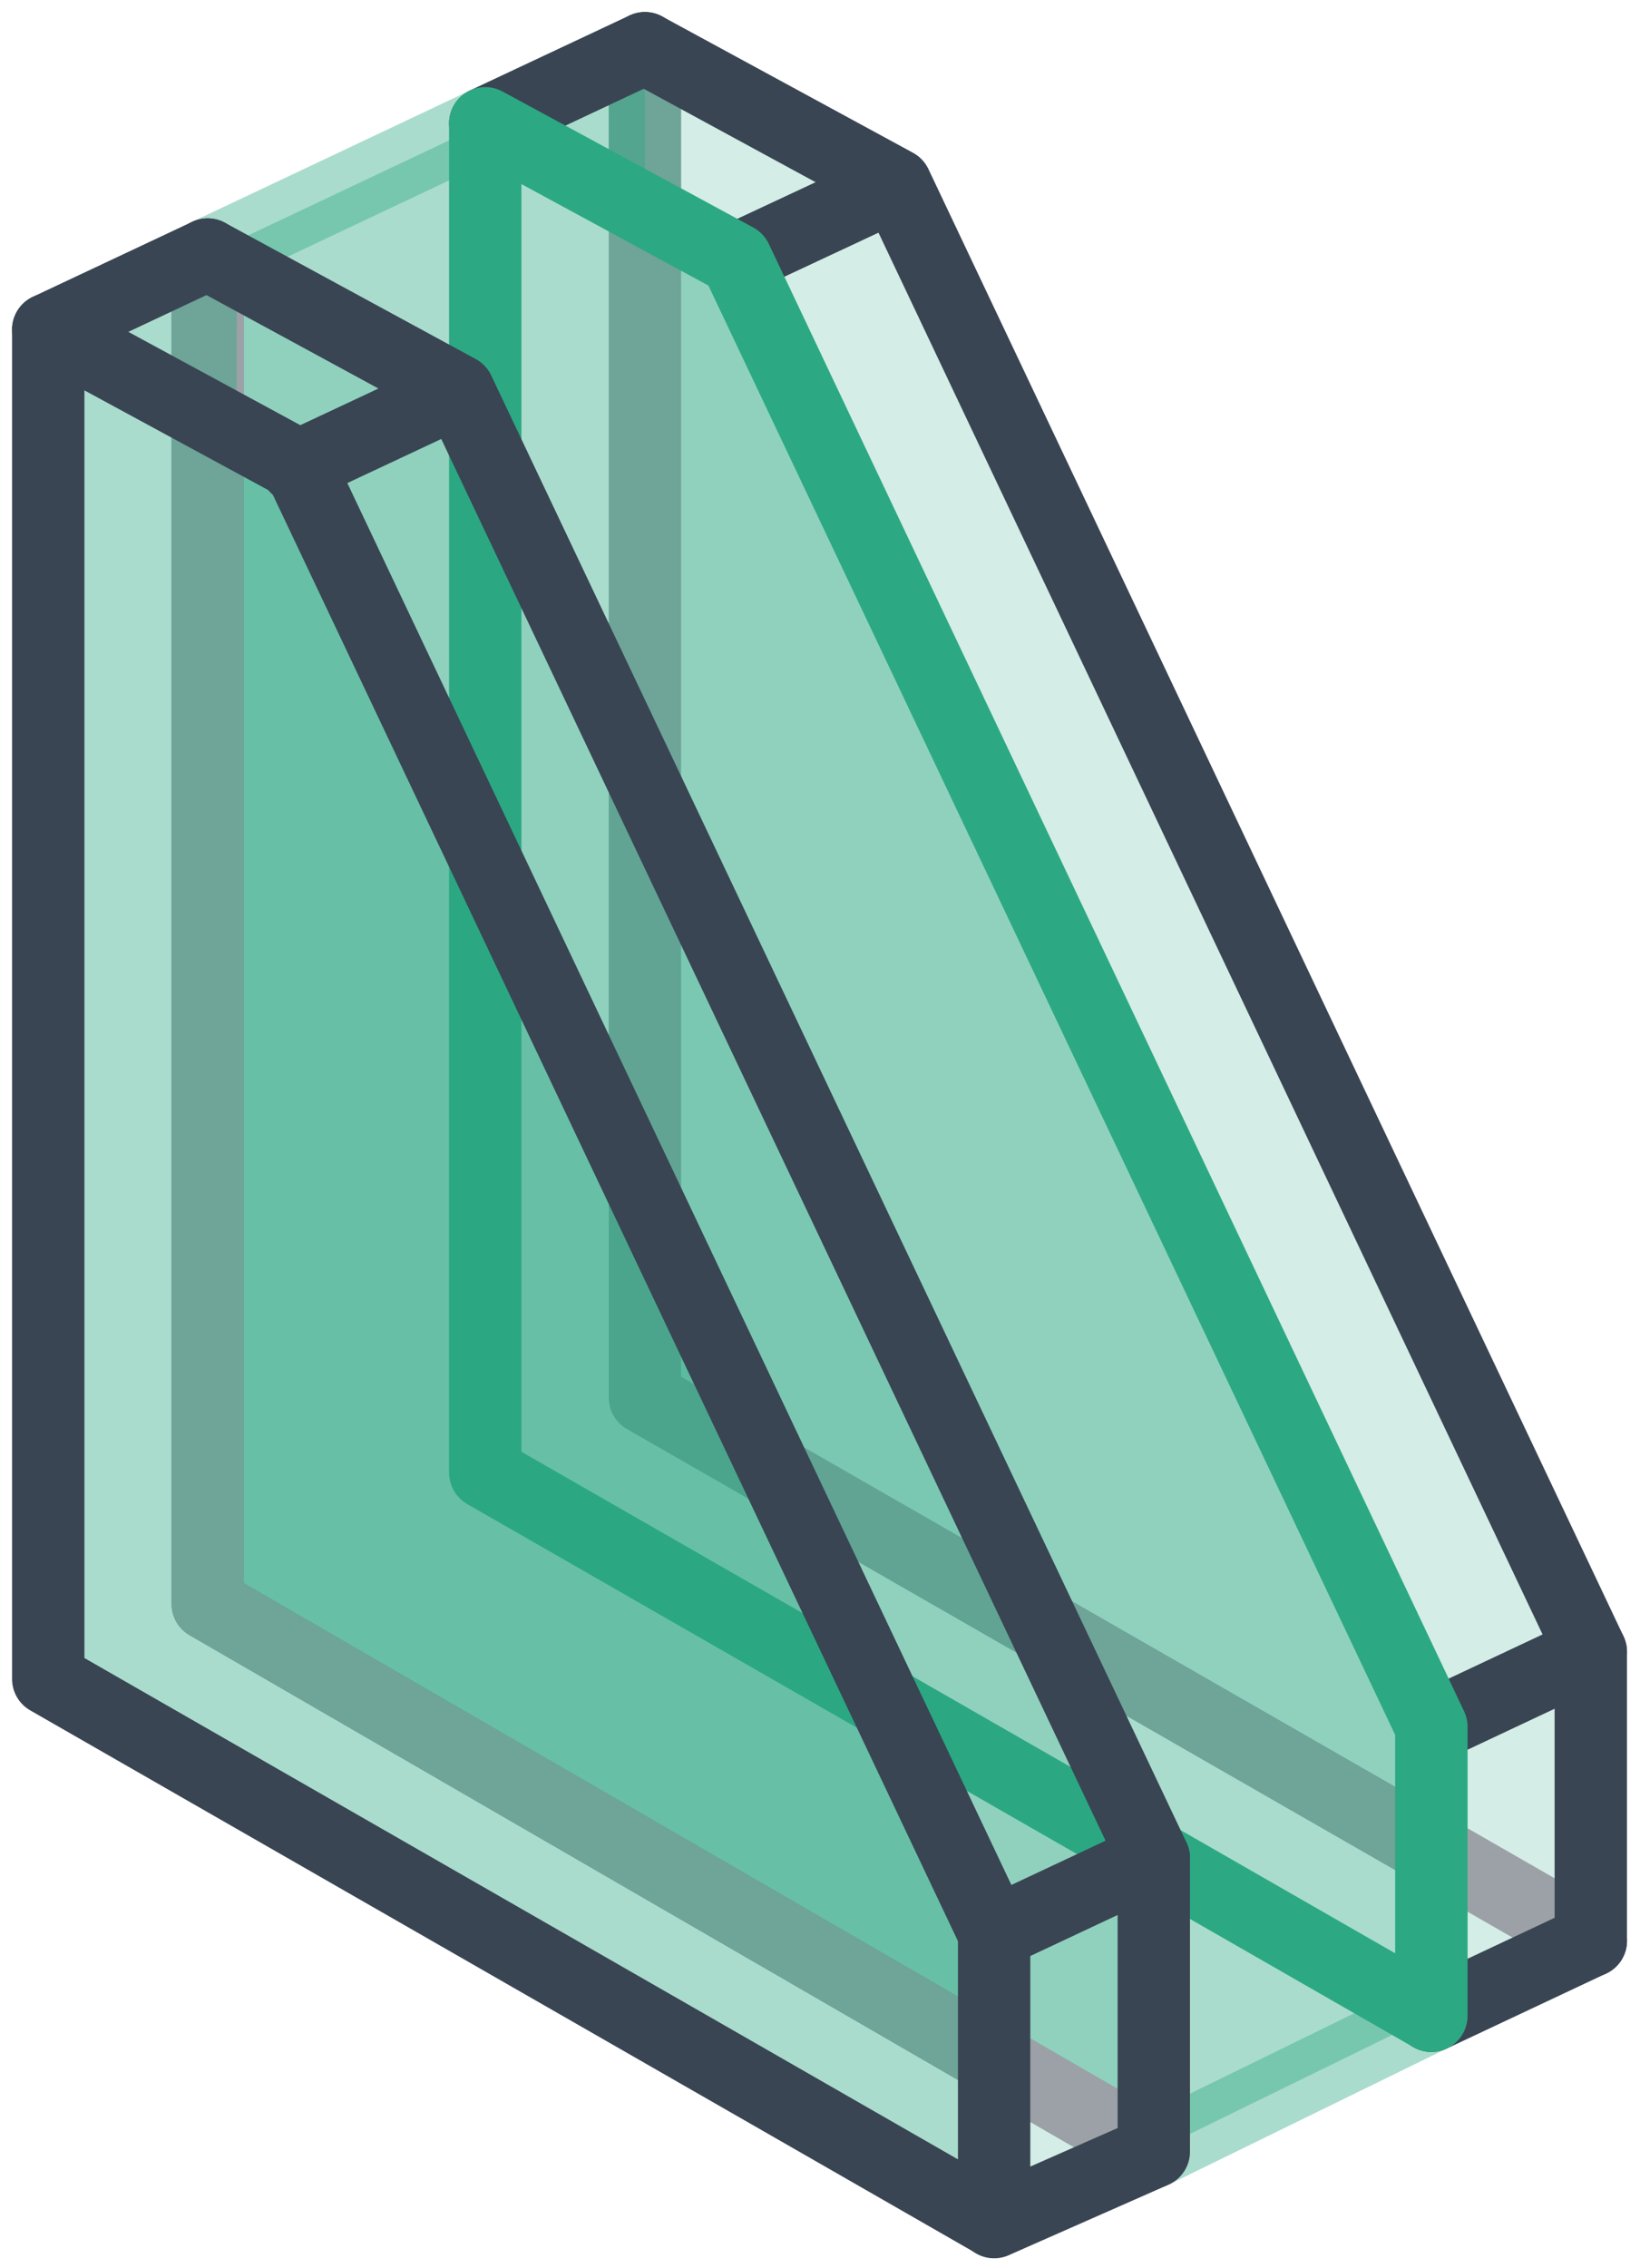 <?xml version="1.0" encoding="UTF-8"?>
<svg width="68px" height="94px" viewBox="0 0 68 94" version="1.1" xmlns="http://www.w3.org/2000/svg" xmlns:xlink="http://www.w3.org/1999/xlink">
    <title>HR+ glas</title>
    <g id="Styleguide" stroke="none" stroke-width="1" fill="none" fill-rule="evenodd">
        <g id="Styles" transform="translate(-966, -3419)">
            <g id="hr+" transform="translate(968, 3421)">
                <polygon id="Path" fill="#2CA982" fill-rule="nonzero" opacity="0.2" points="24.74 7.10542736e-15 35.14 5.65 63.96 66.46 63.96 78.44 57.35 81.55 57.35 74.65 24.74 55.93"></polygon>
                <polyline id="Path" stroke="#9CA1A7" stroke-width="3" stroke-linecap="round" stroke-linejoin="round" points="63.96 78.44 24.74 55.93 24.74 7.10542736e-15"></polyline>
                <polygon id="Path" stroke="#2CA982" stroke-width="3" fill="#2CA982" fill-rule="nonzero" opacity="0.4" stroke-linecap="round" stroke-linejoin="round" points="18.12 3.11 24.74 7.10542736e-15 24.74 6.7 28.52 8.75 57.35 69.57 57.35 81.55 45.84 87.18 6.61 64.48 6.61 8.55"></polygon>
                <line x1="18.12" y1="3.11" x2="24.74" y2="7.10542736e-15" id="Path" stroke="#394553" stroke-width="3" stroke-linecap="round" stroke-linejoin="round"></line>
                <line x1="28.52" y1="8.75" x2="35.02" y2="5.71" id="Path" stroke="#394553" stroke-width="3" stroke-linecap="round" stroke-linejoin="round"></line>
                <line x1="57.35" y1="69.57" x2="63.96" y2="66.46" id="Path" stroke="#394553" stroke-width="3" stroke-linecap="round" stroke-linejoin="round"></line>
                <line x1="57.35" y1="81.55" x2="63.96" y2="78.44" id="Path" stroke="#394553" stroke-width="3" stroke-linecap="round" stroke-linejoin="round"></line>
                <polygon id="Path" stroke="#2CA982" stroke-width="3" stroke-linecap="round" stroke-linejoin="round" points="18.12 3.11 28.52 8.75 57.35 69.57 57.35 81.55 18.12 59.04"></polygon>
                <polyline id="Path" stroke="#394553" stroke-width="3" stroke-linecap="round" stroke-linejoin="round" points="24.74 7.10542736e-15 35.14 5.65 63.96 66.46 63.96 78.44"></polyline>
                <polygon id="Path" fill="#2CA982" fill-rule="nonzero" opacity="0.2" points="6.61 8.55 17.01 14.2 45.84 75.01 45.84 86.99 39.22 90.09 39.22 83.2 6.61 64.48"></polygon>
                <polyline id="Path" stroke="#9CA1A7" stroke-width="3" stroke-linecap="round" stroke-linejoin="round" points="45.84 87.18 6.61 64.48 6.61 8.55"></polyline>
                <polygon id="Path" fill="#2CA982" fill-rule="nonzero" opacity="0.4" points="7.10542736e-15 11.66 6.61 8.55 7.82 9.21 7.81 15.35 10.4 17.3 39.22 78.12 39.22 90.09 7.10542736e-15 67.59"></polygon>
                <polygon id="Path" stroke="#394553" stroke-width="3" stroke-linecap="round" stroke-linejoin="round" points="7.10542736e-15 11.66 10.4 17.3 39.22 78.12 39.22 90.09 7.10542736e-15 67.59"></polygon>
                <line x1="7.10542736e-15" y1="11.66" x2="6.61" y2="8.55" id="Path" stroke="#394553" stroke-width="3" stroke-linecap="round" stroke-linejoin="round"></line>
                <line x1="39.22" y1="90.1" x2="45.84" y2="87.18" id="Path" stroke="#394553" stroke-width="3" stroke-linecap="round" stroke-linejoin="round"></line>
                <line x1="39.22" y1="78.12" x2="45.84" y2="75.01" id="Path" stroke="#394553" stroke-width="3" stroke-linecap="round" stroke-linejoin="round"></line>
                <line x1="10.28" y1="17.36" x2="16.89" y2="14.26" id="Path" stroke="#394553" stroke-width="3" stroke-linecap="round" stroke-linejoin="round"></line>
                <polyline id="Path" stroke="#394553" stroke-width="3" stroke-linecap="round" stroke-linejoin="round" points="6.61 8.55 17.01 14.2 45.84 75.01 45.84 86.99"></polyline>
            </g>
        </g>
    </g>
</svg>